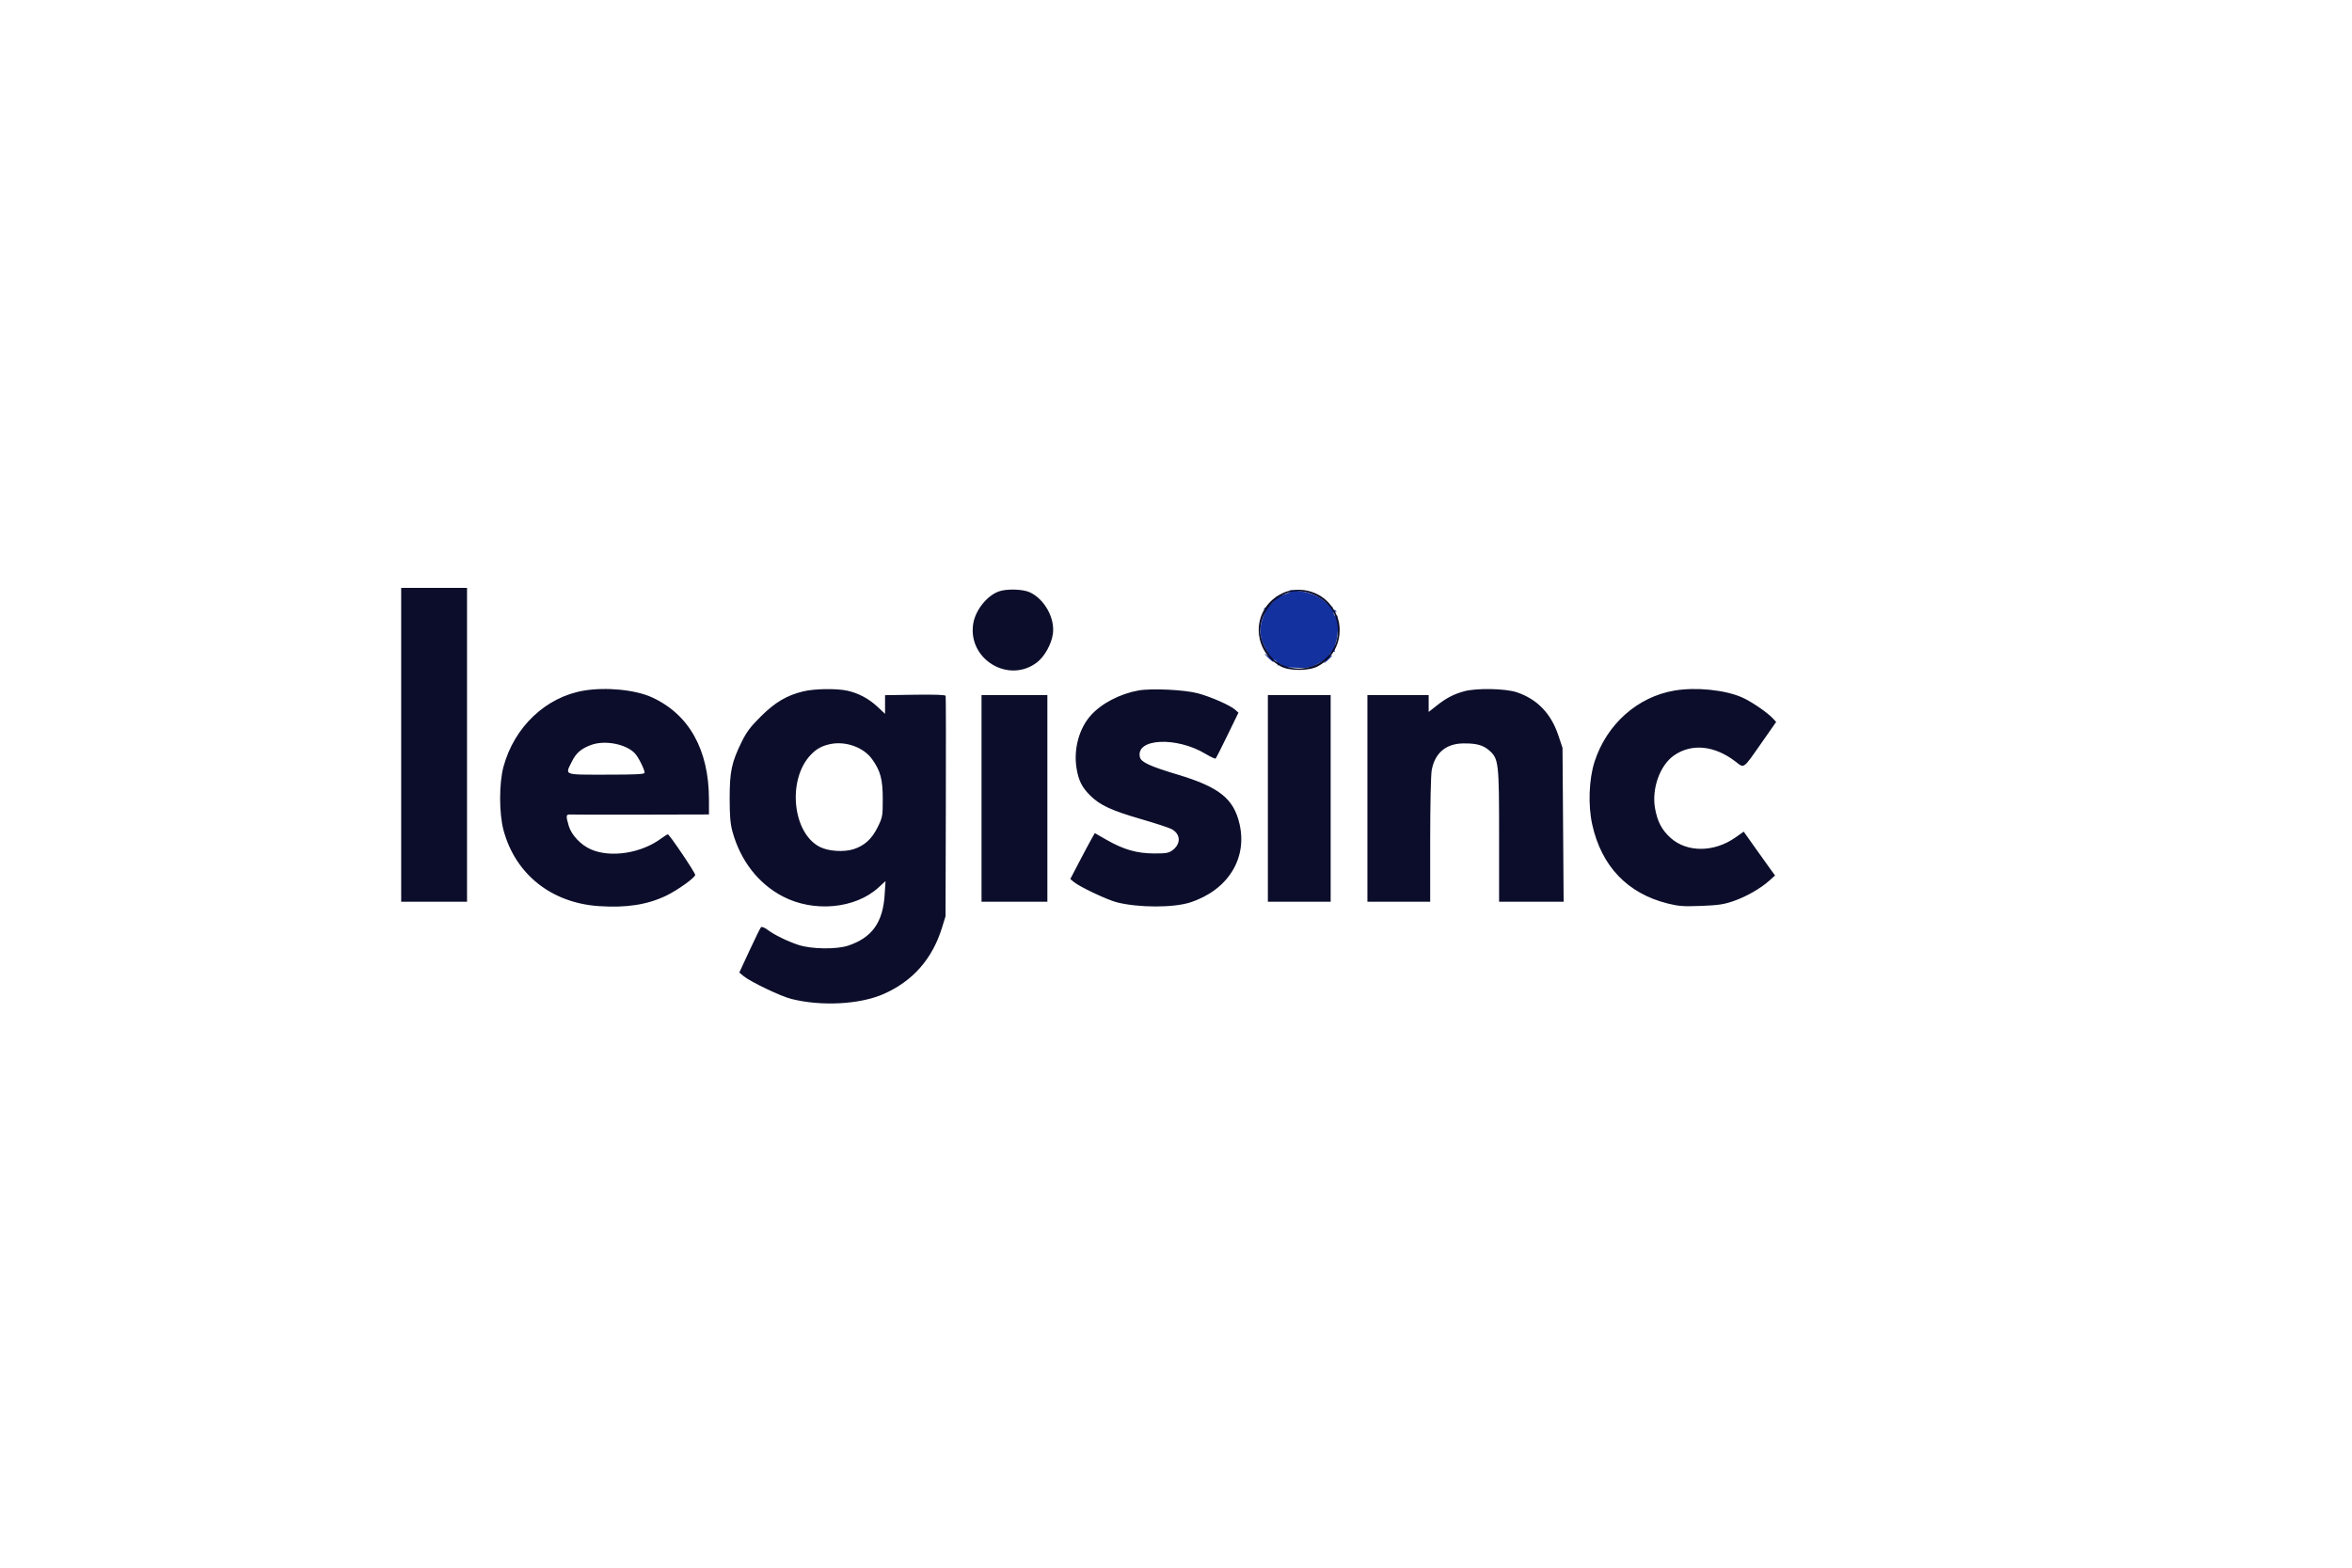 <svg xmlns="http://www.w3.org/2000/svg" width="1536" height="1024" viewBox="0 0 1536 1024" version="1.1"><path d="M 842.447 385.721 C 843.981 386.116, 843.557 386.538, 840.447 387.709 C 838.276 388.527, 835.746 389.248, 834.823 389.312 C 833.901 389.376, 833.321 389.711, 833.535 390.056 C 834.003 390.814, 827.846 396.923, 826.667 396.871 C 826.208 396.850, 825.533 397.168, 825.167 397.577 C 824.800 397.986, 825.063 397.997, 825.750 397.601 C 827.341 396.686, 827.361 396.547, 824.999 402.761 C 822.152 410.253, 822.417 415.568, 825.987 422.609 C 829.440 429.417, 829.510 429.668, 827.500 428 C 824.750 425.718, 825.955 427.584, 829.155 430.563 C 830.890 432.178, 831.988 432.938, 831.596 432.250 C 831.203 431.563, 831.303 431, 831.819 431 C 833.223 431, 835.087 433.580, 834.272 434.395 C 833.881 434.786, 834.409 434.780, 835.445 434.383 C 836.519 433.970, 837.084 434.055, 836.760 434.580 C 836.115 435.623, 838.482 435.955, 848.525 436.230 C 854.517 436.394, 856.262 436.024, 860.401 433.711 C 866.093 430.530, 866.702 430.400, 864.911 432.750 C 864.177 433.712, 865.022 433.178, 866.788 431.563 C 869.960 428.663, 870.945 427.298, 869 428.500 C 867.504 429.425, 867.794 427.416, 869.342 426.131 C 870.080 425.519, 871.052 425.351, 871.502 425.759 C 871.952 426.166, 872.003 425.947, 871.614 425.270 C 871.225 424.594, 871.596 422.011, 872.438 419.530 C 873.369 416.790, 873.877 412.282, 873.735 408.042 C 873.606 404.204, 873.349 401.502, 873.165 402.038 C 872.681 403.443, 871 402.156, 871 400.382 C 871 399.503, 871.478 399.177, 872.155 399.595 C 872.876 400.041, 873.037 399.869, 872.585 399.138 C 872.187 398.494, 871.413 398.245, 870.864 398.584 C 870.315 398.923, 870.009 398.510, 870.183 397.666 C 870.357 396.822, 870.253 396.214, 869.951 396.316 C 869.649 396.417, 867.411 394.796, 864.978 392.713 C 860.346 388.748, 854.188 386.531, 845.500 385.698 C 842.750 385.435, 841.376 385.445, 842.447 385.721" stroke="none" fill="#1431a0" fill-rule="evenodd"/><path d="M 262 486.500 L 262 589 283.500 589 L 305 589 305 486.500 L 305 384 283.500 384 L 262 384 262 486.500 M 652.239 386.335 C 644.389 389.182, 636.859 398.787, 635.530 407.648 C 632.069 430.727, 658.746 446.753, 677.198 432.680 C 682.172 428.885, 686.720 420.693, 687.620 413.902 C 688.980 403.651, 682.028 391.223, 672.500 386.871 C 667.880 384.761, 657.348 384.482, 652.239 386.335 M 839.969 386.476 C 837.478 387.277, 833.580 389.524, 831.308 391.469 C 816.969 403.742, 819.634 426.254, 836.500 435.327 C 842.108 438.344, 854.744 438.322, 860.500 435.285 C 868.601 431.012, 873.795 423.389, 874.721 414.413 C 875.444 407.407, 873.700 401.460, 869.162 395.459 C 862.617 386.804, 850.524 383.083, 839.969 386.476 M 841.942 386.948 C 831.113 390.234, 823 401.126, 823 412.378 C 823 418.102, 827.963 427.972, 832.632 431.533 C 840.639 437.640, 851.924 438.343, 861.171 433.310 C 872.696 427.038, 877 412.654, 871.042 400.323 C 866.168 390.235, 852.227 383.827, 841.942 386.948 M 381.322 451.098 C 356.506 455.242, 335.825 474.831, 328.803 500.846 C 325.875 511.694, 325.893 531.369, 328.840 542.300 C 336.605 571.095, 360.100 589.785, 391.154 591.871 C 409.096 593.077, 422.761 590.952, 435.060 585.046 C 442.496 581.475, 454 573.228, 454 571.469 C 454 569.950, 437.173 545, 436.149 545 C 435.731 545, 433.839 546.161, 431.944 547.579 C 418.957 557.303, 398.961 560.470, 386 554.854 C 379.390 551.990, 373.231 545.515, 371.467 539.578 C 369.401 532.620, 369.537 531.819, 372.750 532.031 C 374.262 532.130, 395.188 532.164, 419.250 532.106 L 463 532 462.992 522.250 C 462.967 489.753, 450.046 466.609, 425.709 455.467 C 414.972 450.551, 395.863 448.671, 381.322 451.098 M 524.601 451.594 C 513.830 454.200, 506.217 458.696, 496.900 467.955 C 489.967 474.844, 487.497 478.147, 484.155 485 C 477.767 498.101, 476.518 504.069, 476.518 521.500 C 476.518 532.757, 476.961 538.122, 478.293 543 C 483.492 562.042, 495.096 577.073, 511.082 585.474 C 531.377 596.139, 558.552 593.626, 573.754 579.679 L 578.309 575.500 577.733 584.532 C 576.588 602.518, 569.470 612.450, 554 617.651 C 546.299 620.240, 529.851 620.012, 521.382 617.200 C 513.990 614.744, 505.687 610.668, 501.165 607.273 C 499.303 605.874, 497.457 605.151, 496.983 605.635 C 496.517 606.111, 493.137 612.974, 489.472 620.886 L 482.810 635.273 485.655 637.622 C 490.144 641.328, 509.873 650.760, 516.738 652.483 C 536.397 657.417, 561.356 656.119, 576.848 649.358 C 596.005 640.996, 608.852 626.458, 615.175 605.984 L 617.486 598.500 617.689 527 C 617.800 487.675, 617.749 455.050, 617.574 454.500 C 617.373 453.865, 610.095 453.606, 597.629 453.791 L 578 454.082 578 460.178 L 578 466.274 573.133 461.721 C 567.363 456.324, 560.493 452.672, 553.201 451.124 C 546.064 449.610, 531.835 449.844, 524.601 451.594 M 743.519 451.006 C 731.439 453.175, 719.487 459.397, 712.456 467.180 C 704.732 475.730, 701.042 489.240, 703.030 501.690 C 704.324 509.787, 706.578 514.298, 712.020 519.676 C 718.336 525.918, 725.861 529.419, 744.740 534.896 C 754.123 537.618, 763.215 540.577, 764.944 541.471 C 771.102 544.655, 771.440 551.108, 765.675 555.398 C 763.275 557.183, 761.467 557.495, 753.675 557.468 C 742.452 557.429, 733.809 554.958, 722.739 548.623 L 714.978 544.182 712.626 548.341 C 711.333 550.628, 707.732 557.373, 704.624 563.329 L 698.974 574.159 701.237 576.063 C 705.046 579.269, 723.145 587.819, 729.500 589.415 C 743.640 592.964, 766.375 592.985, 777.253 589.457 C 801.721 581.522, 814.688 560.970, 809.514 538.327 C 805.707 521.669, 796.261 514.117, 769 505.935 C 751.225 500.600, 745.254 497.859, 744.452 494.666 C 741.347 482.295, 768.250 480.923, 787.400 492.475 C 790.644 494.433, 793.569 495.774, 793.900 495.455 C 794.230 495.137, 797.716 488.266, 801.647 480.188 L 808.795 465.500 806.647 463.598 C 803.326 460.656, 790.725 455.112, 782.198 452.841 C 773.507 450.527, 751.903 449.501, 743.519 451.006 M 956.251 451.523 C 949.384 453.401, 944.526 455.936, 938.181 460.951 L 933 465.047 933 459.523 L 933 454 913 454 L 893 454 893 521.500 L 893 589 913.500 589 L 934 589 934 548.636 C 934 525.457, 934.433 505.990, 935.017 502.910 C 937.119 491.826, 944.291 485.764, 955.500 485.596 C 964.073 485.468, 968.548 486.665, 972.511 490.143 C 978.729 495.604, 979 497.940, 979 546.182 L 979 589 1000.073 589 L 1021.147 589 1020.782 538.750 L 1020.418 488.500 1017.703 480.367 C 1012.918 466.037, 1003.924 456.699, 990.560 452.188 C 983.214 449.708, 964.235 449.340, 956.251 451.523 M 1093.500 451.078 C 1069.390 455.151, 1049.269 473.065, 1041.359 497.500 C 1037.657 508.936, 1037.024 525.954, 1039.829 538.604 C 1045.852 565.766, 1062.811 583.552, 1088.950 590.120 C 1096.202 591.942, 1099.322 592.171, 1110.950 591.729 C 1122.182 591.302, 1125.814 590.757, 1132.178 588.541 C 1140.546 585.627, 1149.699 580.389, 1155.516 575.182 L 1159.223 571.865 1156.530 568.182 C 1155.048 566.157, 1150.444 559.714, 1146.299 553.865 L 1138.762 543.229 1133.166 547.149 C 1119.356 556.823, 1101.667 556.900, 1091.026 547.333 C 1085.289 542.176, 1082.360 536.609, 1080.839 527.977 C 1078.558 515.027, 1084.073 499.748, 1093.332 493.367 C 1104.863 485.421, 1119.688 486.928, 1133.380 497.439 C 1139.278 501.967, 1138.054 502.870, 1150.874 484.532 L 1159.939 471.564 1157.719 469.174 C 1154.134 465.312, 1143.678 458.190, 1137.739 455.563 C 1126.540 450.611, 1107.622 448.693, 1093.500 451.078 M 641 521.500 L 641 589 662.500 589 L 684 589 684 521.500 L 684 454 662.500 454 L 641 454 641 521.500 M 828 521.500 L 828 589 848.500 589 L 869 589 869 521.500 L 869 454 848.500 454 L 828 454 828 521.500 M 386.082 486.576 C 379.586 488.947, 376.289 491.779, 373.493 497.389 C 368.934 506.538, 367.527 506, 396 506 C 415.345 506, 420.995 505.717, 420.978 504.750 C 420.940 502.563, 416.957 494.587, 414.688 492.153 C 408.937 485.982, 395.100 483.285, 386.082 486.576 M 542.326 486.007 C 536.747 487.160, 533.140 489.150, 529.355 493.165 C 514.051 509.397, 517.529 544.081, 535.376 553.194 C 541.035 556.084, 551.264 556.737, 557.648 554.617 C 564.734 552.263, 569.412 547.939, 573.205 540.237 C 576.354 533.842, 576.500 533.034, 576.500 522.023 C 576.500 508.993, 575.001 503.429, 569.416 495.734 C 563.893 488.123, 552.276 483.952, 542.326 486.007" stroke="none" fill="#0b0d2a" fill-rule="evenodd"/></svg>